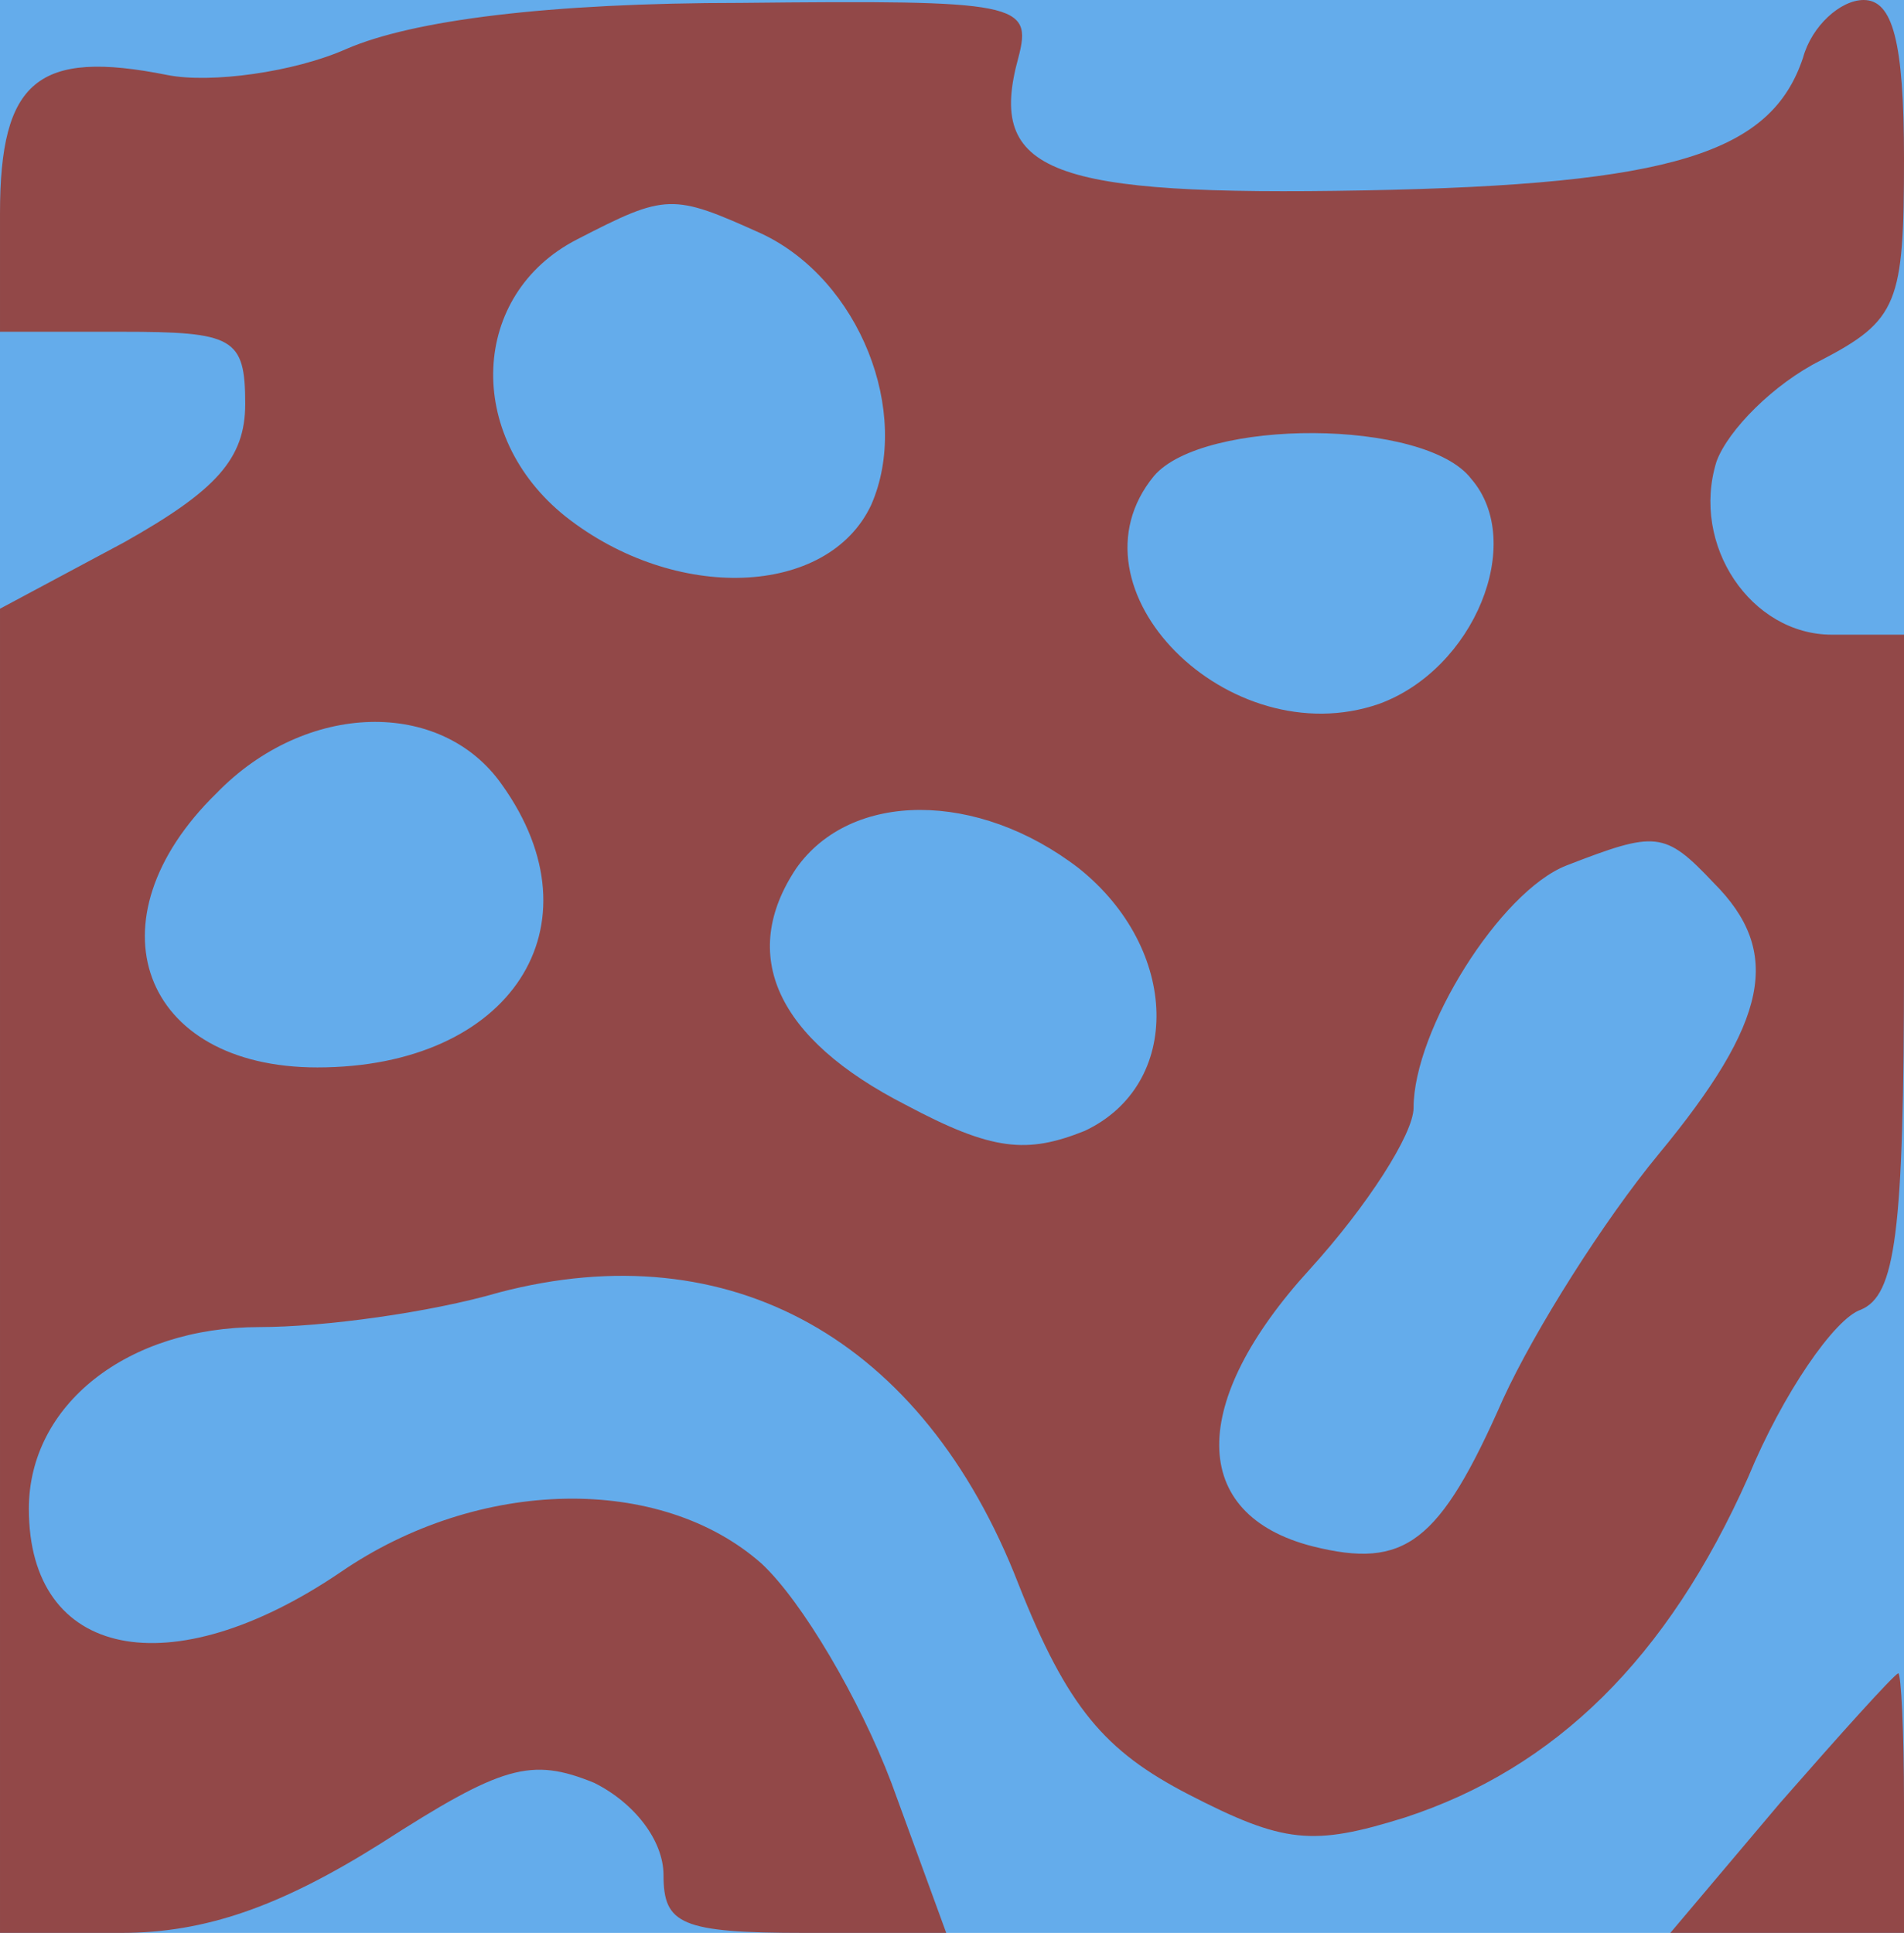<?xml version="1.0" standalone="no"?>
<!DOCTYPE svg PUBLIC "-//W3C//DTD SVG 20010904//EN"
 "http://www.w3.org/TR/2001/REC-SVG-20010904/DTD/svg10.dtd">
<svg version="1.0" xmlns="http://www.w3.org/2000/svg"
 width="66pt" height="67pt" viewBox="0 0 66 67"
 preserveAspectRatio="xMidYMid meet">
<rect width="66pt" height="67pt" fill="#64aceb"></rect>
<g transform="translate(0,67) scale(0.1,-0.1)"
fill="#924848" stroke="none">
<path d="M120 653 c-18 -8 -47 -12 -62 -9 -45 9 -58 -2 -58 -48 l0 -41 42 0
c39 0 43 -2 43 -25 0 -19 -10 -30 -42 -48 l-43 -23 0 -230 0 -229 42 0 c29 0
55 9 90 31 42 27 52 30 74 21 14 -7 24 -20 24 -32 0 -17 6 -20 49 -20 l49 0
-19 52 c-11 29 -31 63 -45 76 -35 31 -98 30 -146 -3 -59 -40 -108 -30 -108 22
0 36 34 63 80 63 22 0 59 5 83 12 80 21 147 -16 180 -101 17 -43 30 -58 59
-73 33 -17 43 -18 75 -8 52 17 91 55 119 118 12 29 30 55 39 58 12 5 15 26 15
120 l0 114 -25 0 c-28 0 -49 31 -40 60 4 11 20 27 36 35 27 14 29 20 29 70 0
41 -4 55 -14 55 -8 0 -18 -9 -21 -20 -11 -33 -45 -44 -152 -46 -109 -2 -131 6
-120 46 5 19 0 20 -96 19 -67 0 -114 -6 -137 -16z m144 -64 c34 -16 52 -62 38
-94 -15 -32 -68 -34 -106 -4 -35 28 -33 77 4 96 31 16 33 16 64 2z m246 -85
c19 -22 1 -66 -32 -78 -52 -18 -110 40 -78 79 17 20 94 20 110 -1z m-336 -106
c35 -49 3 -98 -64 -98 -61 0 -80 51 -35 95 31 32 78 33 99 3z m200 -29 c35
-28 36 -75 2 -91 -20 -8 -32 -7 -62 9 -45 23 -58 52 -38 82 19 27 63 27 98 0z
m220 -5 c24 -24 19 -48 -19 -94 -19 -23 -43 -61 -54 -85 -22 -50 -34 -59 -66
-51 -43 11 -43 50 -1 96 20 22 36 47 36 56 0 27 30 75 53 84 31 12 34 12 51
-6z"/>
<path d="M617 45 l-38 -45 40 0 41 0 0 45 c0 25 -1 45 -2 45 -2 -1 -20 -21
-41 -45z"/>
</g>
</svg>
